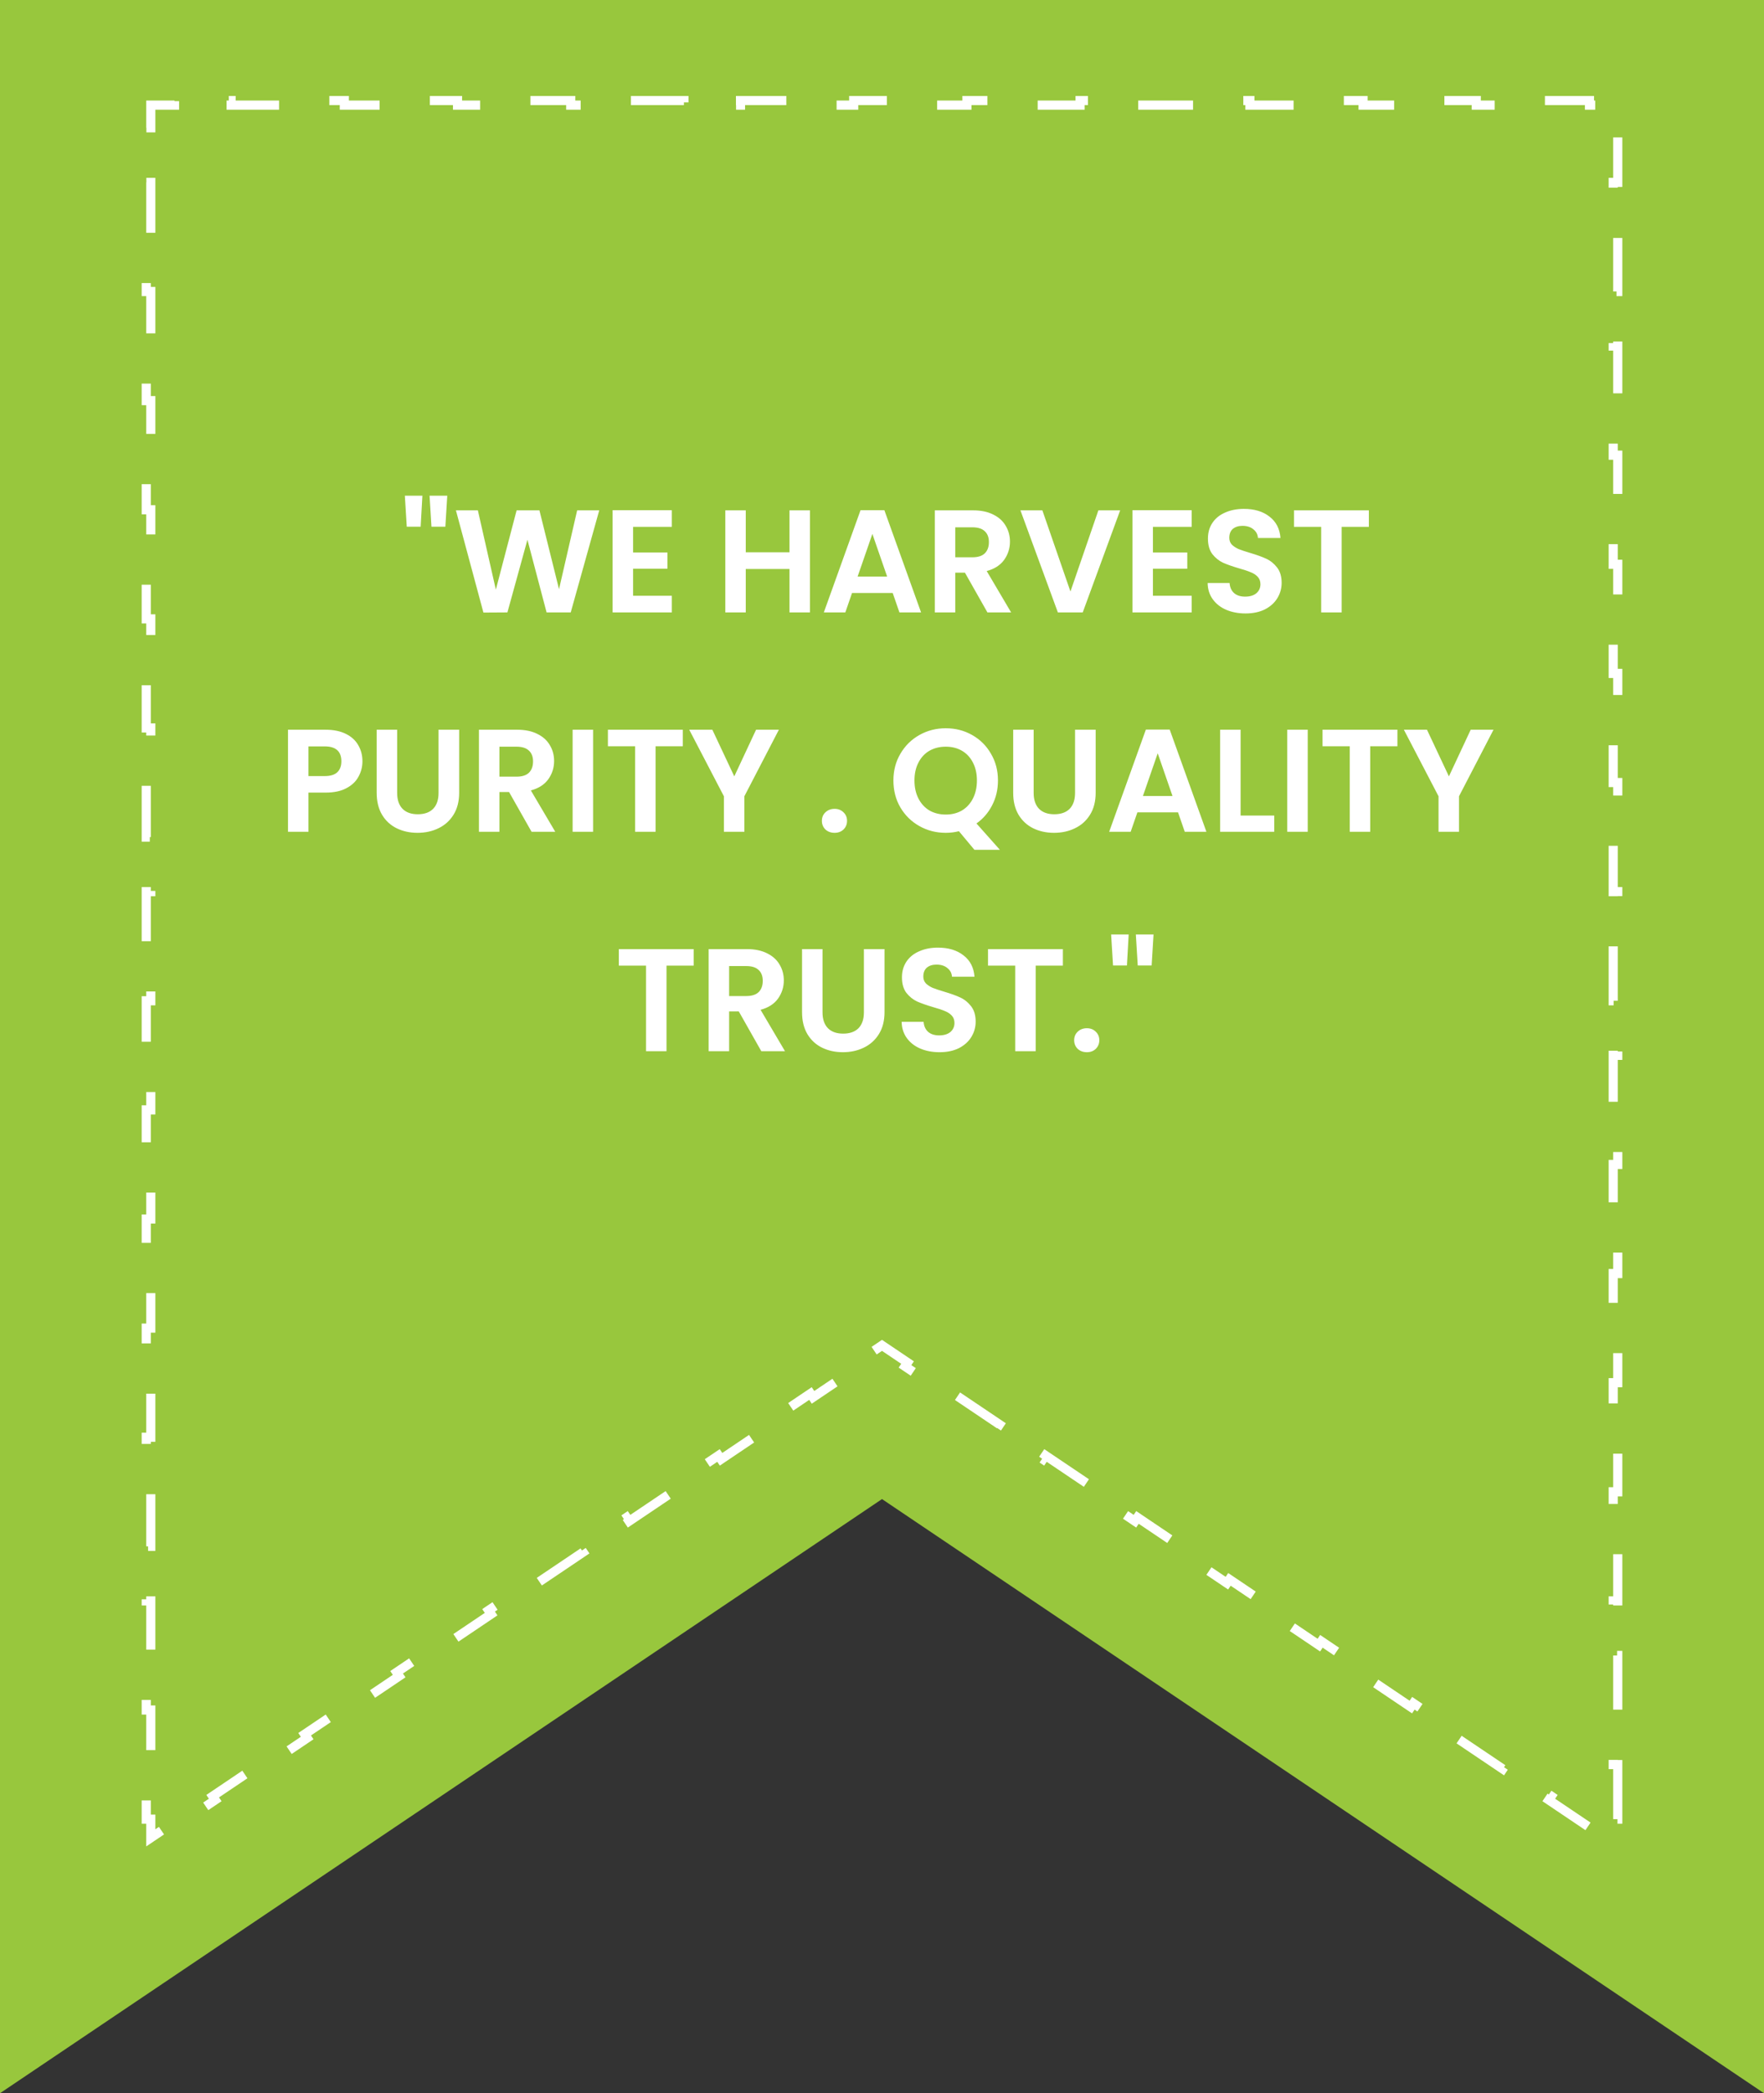 <svg width="193" height="229" viewBox="0 0 193 229" fill="none" xmlns="http://www.w3.org/2000/svg">
<rect x="0" y="0" width="193" height="229" fill="#333333" stroke="none"/>
<path d="M0 0H193V229L96.5 164L0 229V0Z" fill="#98C73D"/>
<path d="M177 193.047V199.016H176.5V201.06L174.764 199.891L174.484 200.306L169.453 196.917L169.732 196.503L164.701 193.114L164.422 193.529L159.391 190.141L159.67 189.726L154.639 186.338L154.359 186.752L149.328 183.364L149.607 182.949L144.576 179.561L144.297 179.976L139.266 176.587L139.545 176.172L134.514 172.784L134.234 173.199L129.203 169.81L129.482 169.396L124.451 166.007L124.172 166.422L119.141 163.034L119.42 162.619L114.389 159.231L114.109 159.645L109.078 156.257L109.357 155.842L104.326 152.454L104.047 152.869L99.016 149.48L99.295 149.065L96.779 147.371L96.5 147.183L96.221 147.371L93.705 149.066L93.984 149.48L88.953 152.869L88.674 152.454L83.643 155.842L83.922 156.257L78.891 159.645L78.611 159.231L73.58 162.619L73.859 163.034L68.828 166.422L68.549 166.007L63.518 169.396L63.797 169.81L58.766 173.199L58.486 172.784L53.455 176.172L53.734 176.587L48.703 179.976L48.424 179.561L43.393 182.949L43.672 183.364L38.641 186.752L38.361 186.338L33.33 189.726L33.609 190.141L28.578 193.529L28.299 193.114L23.268 196.503L23.547 196.917L18.516 200.306L18.236 199.891L16.5 201.06V199.016H16V193.047H16.5V187.078H16V181.109H16.5V175.141H16V169.172H16.5V163.203H16V157.234H16.5V151.266H16V145.297H16.5V139.328H16V133.359H16.5V127.391H16V121.422H16.5V115.453H16V109.484H16.5V103.516H16V97.547H16.5V91.578H16V85.609H16.5V79.641H16V73.672H16.5V67.703H16V61.734H16.5V55.766H16V49.797H16.5V43.828H16V37.859H16.5V31.891H16V25.922H16.5V19.953H16V13.984H16.5V11.5H19.096V11H25.288V11.5H31.481V11H37.673V11.5H43.865V11H50.058V11.5H56.25V11H62.442V11.5H68.635V11H74.827V11.5H81.019V11H87.212V11.5H93.404V11H99.596V11.5H105.788V11H111.981V11.5H118.173V11H124.365V11.5H130.558V11H136.75V11.5H142.942V11H149.135V11.5H155.327V11H161.519V11.5H167.712V11H173.904V11.5H176.5V13.984H177V19.953H176.5V25.922H177V31.891H176.5V37.859H177V43.828H176.5V49.797H177V55.766H176.5V61.734H177V67.703H176.5V73.672H177V79.641H176.5V85.609H177V91.578H176.5V97.547H177V103.516H176.5V109.484H177V115.453H176.5V121.422H177V127.391H176.5V133.359H177V139.328H176.5V145.297H177V151.266H176.5V157.234H177V163.203H176.5V169.172H177V175.141H176.5V181.109H177V187.078H176.5V193.047H177Z" stroke="white" stroke-dasharray="6 6"/>
<path d="M46.215 54.232L46.023 57.624H44.503L44.295 54.232H46.215ZM48.935 54.232L48.727 57.624H47.207L46.999 54.232H48.935ZM65.563 55.832L62.443 67H59.803L57.707 59.048L55.515 67L52.891 67.016L49.883 55.832H52.283L54.251 64.504L56.523 55.832H59.019L61.163 64.456L63.147 55.832H65.563ZM69.266 57.64V60.44H73.026V62.216H69.266V65.176H73.506V67H67.026V55.816H73.506V57.64H69.266ZM88.618 55.832V67H86.378V62.248H81.594V67H79.354V55.832H81.594V60.424H86.378V55.832H88.618ZM97.671 64.872H93.223L92.487 67H90.135L94.151 55.816H96.759L100.775 67H98.407L97.671 64.872ZM97.063 63.08L95.447 58.408L93.831 63.08H97.063ZM108.036 67L105.572 62.648H104.516V67H102.276V55.832H106.468C107.332 55.832 108.068 55.987 108.676 56.296C109.284 56.595 109.737 57.005 110.036 57.528C110.345 58.04 110.5 58.616 110.5 59.256C110.5 59.992 110.287 60.659 109.86 61.256C109.433 61.843 108.799 62.248 107.956 62.472L110.628 67H108.036ZM104.516 60.968H106.388C106.996 60.968 107.449 60.824 107.748 60.536C108.047 60.237 108.196 59.827 108.196 59.304C108.196 58.792 108.047 58.397 107.748 58.12C107.449 57.832 106.996 57.688 106.388 57.688H104.516V60.968ZM122.558 55.832L118.462 67H115.742L111.646 55.832H114.046L117.118 64.712L120.174 55.832H122.558ZM126.141 57.64V60.44H129.901V62.216H126.141V65.176H130.381V67H123.901V55.816H130.381V57.64H126.141ZM136.273 67.112C135.494 67.112 134.79 66.979 134.161 66.712C133.542 66.445 133.051 66.061 132.689 65.56C132.326 65.059 132.139 64.467 132.129 63.784H134.529C134.561 64.243 134.721 64.605 135.009 64.872C135.307 65.139 135.713 65.272 136.225 65.272C136.747 65.272 137.158 65.149 137.457 64.904C137.755 64.648 137.905 64.317 137.905 63.912C137.905 63.581 137.803 63.309 137.601 63.096C137.398 62.883 137.142 62.717 136.833 62.6C136.534 62.472 136.118 62.333 135.585 62.184C134.859 61.971 134.267 61.763 133.809 61.56C133.361 61.347 132.971 61.032 132.641 60.616C132.321 60.189 132.161 59.624 132.161 58.92C132.161 58.259 132.326 57.683 132.657 57.192C132.987 56.701 133.451 56.328 134.049 56.072C134.646 55.805 135.329 55.672 136.097 55.672C137.249 55.672 138.182 55.955 138.897 56.52C139.622 57.075 140.022 57.853 140.097 58.856H137.633C137.611 58.472 137.446 58.157 137.137 57.912C136.838 57.656 136.438 57.528 135.937 57.528C135.499 57.528 135.147 57.64 134.881 57.864C134.625 58.088 134.497 58.413 134.497 58.84C134.497 59.139 134.593 59.389 134.785 59.592C134.987 59.784 135.233 59.944 135.521 60.072C135.819 60.189 136.235 60.328 136.769 60.488C137.494 60.701 138.086 60.915 138.545 61.128C139.003 61.341 139.398 61.661 139.729 62.088C140.059 62.515 140.225 63.075 140.225 63.768C140.225 64.365 140.07 64.92 139.76 65.432C139.451 65.944 138.998 66.355 138.401 66.664C137.803 66.963 137.094 67.112 136.273 67.112ZM149.767 55.832V57.64H146.791V67H144.551V57.64H141.575V55.832H149.767ZM39.654 83.288C39.654 83.885 39.51 84.445 39.222 84.968C38.945 85.491 38.502 85.912 37.894 86.232C37.297 86.552 36.54 86.712 35.622 86.712H33.75V91H31.51V79.832H35.622C36.486 79.832 37.222 79.981 37.83 80.28C38.438 80.579 38.892 80.989 39.19 81.512C39.5 82.035 39.654 82.627 39.654 83.288ZM35.526 84.904C36.145 84.904 36.604 84.765 36.902 84.488C37.201 84.2 37.35 83.8 37.35 83.288C37.35 82.2 36.742 81.656 35.526 81.656H33.75V84.904H35.526ZM43.453 79.832V86.744C43.453 87.501 43.65 88.083 44.045 88.488C44.439 88.883 44.994 89.08 45.709 89.08C46.434 89.08 46.994 88.883 47.389 88.488C47.783 88.083 47.981 87.501 47.981 86.744V79.832H50.237V86.728C50.237 87.677 50.029 88.483 49.613 89.144C49.207 89.795 48.658 90.285 47.965 90.616C47.282 90.947 46.519 91.112 45.677 91.112C44.845 91.112 44.087 90.947 43.405 90.616C42.733 90.285 42.199 89.795 41.805 89.144C41.41 88.483 41.213 87.677 41.213 86.728V79.832H43.453ZM58.161 91L55.697 86.648H54.641V91H52.401V79.832H56.593C57.457 79.832 58.193 79.987 58.801 80.296C59.409 80.595 59.862 81.005 60.161 81.528C60.47 82.04 60.625 82.616 60.625 83.256C60.625 83.992 60.411 84.659 59.985 85.256C59.558 85.843 58.923 86.248 58.081 86.472L60.753 91H58.161ZM54.641 84.968H56.513C57.121 84.968 57.574 84.824 57.873 84.536C58.172 84.237 58.321 83.827 58.321 83.304C58.321 82.792 58.172 82.397 57.873 82.12C57.574 81.832 57.121 81.688 56.513 81.688H54.641V84.968ZM64.891 79.832V91H62.651V79.832H64.891ZM74.704 79.832V81.64H71.728V91H69.488V81.64H66.512V79.832H74.704ZM85.218 79.832L81.442 87.112V91H79.202V87.112L75.41 79.832H77.938L80.338 84.936L82.722 79.832H85.218ZM91.315 91.112C90.909 91.112 90.573 90.989 90.307 90.744C90.051 90.488 89.923 90.173 89.923 89.8C89.923 89.427 90.051 89.117 90.307 88.872C90.573 88.616 90.909 88.488 91.315 88.488C91.709 88.488 92.035 88.616 92.291 88.872C92.547 89.117 92.675 89.427 92.675 89.8C92.675 90.173 92.547 90.488 92.291 90.744C92.035 90.989 91.709 91.112 91.315 91.112ZM106.612 92.968L104.916 90.936C104.446 91.053 103.966 91.112 103.476 91.112C102.43 91.112 101.47 90.867 100.596 90.376C99.721 89.885 99.028 89.208 98.516 88.344C98.004 87.469 97.748 86.483 97.748 85.384C97.748 84.296 98.004 83.32 98.516 82.456C99.028 81.581 99.721 80.899 100.596 80.408C101.47 79.917 102.43 79.672 103.476 79.672C104.532 79.672 105.492 79.917 106.356 80.408C107.23 80.899 107.918 81.581 108.42 82.456C108.932 83.32 109.188 84.296 109.188 85.384C109.188 86.376 108.974 87.283 108.548 88.104C108.132 88.915 107.561 89.576 106.836 90.088L109.396 92.968H106.612ZM100.052 85.384C100.052 86.131 100.196 86.787 100.484 87.352C100.772 87.917 101.172 88.355 101.684 88.664C102.206 88.963 102.804 89.112 103.476 89.112C104.148 89.112 104.74 88.963 105.252 88.664C105.764 88.355 106.164 87.917 106.452 87.352C106.74 86.787 106.884 86.131 106.884 85.384C106.884 84.637 106.74 83.987 106.452 83.432C106.164 82.867 105.764 82.435 105.252 82.136C104.74 81.837 104.148 81.688 103.476 81.688C102.804 81.688 102.206 81.837 101.684 82.136C101.172 82.435 100.772 82.867 100.484 83.432C100.196 83.987 100.052 84.637 100.052 85.384ZM113.093 79.832V86.744C113.093 87.501 113.291 88.083 113.685 88.488C114.08 88.883 114.635 89.08 115.349 89.08C116.075 89.08 116.635 88.883 117.029 88.488C117.424 88.083 117.621 87.501 117.621 86.744V79.832H119.877V86.728C119.877 87.677 119.669 88.483 119.253 89.144C118.848 89.795 118.299 90.285 117.605 90.616C116.923 90.947 116.16 91.112 115.317 91.112C114.485 91.112 113.728 90.947 113.045 90.616C112.373 90.285 111.84 89.795 111.445 89.144C111.051 88.483 110.853 87.677 110.853 86.728V79.832H113.093ZM128.89 88.872H124.442L123.706 91H121.354L125.37 79.816H127.978L131.994 91H129.626L128.89 88.872ZM128.282 87.08L126.666 82.408L125.049 87.08H128.282ZM135.735 89.224H139.415V91H133.495V79.832H135.735V89.224ZM143.078 79.832V91H140.838V79.832H143.078ZM152.892 79.832V81.64H149.916V91H147.676V81.64H144.7V79.832H152.892ZM163.406 79.832L159.63 87.112V91H157.39V87.112L153.598 79.832H156.126L158.526 84.936L160.91 79.832H163.406ZM75.899 103.832V105.64H72.923V115H70.683V105.64H67.707V103.832H75.899ZM83.294 115L80.83 110.648H79.774V115H77.534V103.832H81.726C82.59 103.832 83.326 103.987 83.934 104.296C84.542 104.595 84.995 105.005 85.294 105.528C85.603 106.04 85.758 106.616 85.758 107.256C85.758 107.992 85.544 108.659 85.118 109.256C84.691 109.843 84.056 110.248 83.214 110.472L85.886 115H83.294ZM79.774 108.968H81.646C82.254 108.968 82.707 108.824 83.006 108.536C83.304 108.237 83.454 107.827 83.454 107.304C83.454 106.792 83.304 106.397 83.006 106.12C82.707 105.832 82.254 105.688 81.646 105.688H79.774V108.968ZM89.992 103.832V110.744C89.992 111.501 90.189 112.083 90.584 112.488C90.978 112.883 91.533 113.08 92.248 113.08C92.973 113.08 93.533 112.883 93.928 112.488C94.322 112.083 94.52 111.501 94.52 110.744V103.832H96.776V110.728C96.776 111.677 96.568 112.483 96.152 113.144C95.746 113.795 95.197 114.285 94.504 114.616C93.821 114.947 93.058 115.112 92.216 115.112C91.384 115.112 90.626 114.947 89.944 114.616C89.272 114.285 88.738 113.795 88.344 113.144C87.949 112.483 87.752 111.677 87.752 110.728V103.832H89.992ZM102.796 115.112C102.017 115.112 101.313 114.979 100.684 114.712C100.065 114.445 99.575 114.061 99.212 113.56C98.849 113.059 98.663 112.467 98.652 111.784H101.052C101.084 112.243 101.244 112.605 101.532 112.872C101.831 113.139 102.236 113.272 102.748 113.272C103.271 113.272 103.681 113.149 103.98 112.904C104.279 112.648 104.428 112.317 104.428 111.912C104.428 111.581 104.327 111.309 104.124 111.096C103.921 110.883 103.665 110.717 103.356 110.6C103.057 110.472 102.641 110.333 102.108 110.184C101.383 109.971 100.791 109.763 100.332 109.56C99.884 109.347 99.495 109.032 99.164 108.616C98.844 108.189 98.684 107.624 98.684 106.92C98.684 106.259 98.849 105.683 99.18 105.192C99.511 104.701 99.975 104.328 100.572 104.072C101.169 103.805 101.852 103.672 102.62 103.672C103.772 103.672 104.705 103.955 105.42 104.52C106.145 105.075 106.545 105.853 106.62 106.856H104.156C104.135 106.472 103.969 106.157 103.66 105.912C103.361 105.656 102.961 105.528 102.46 105.528C102.023 105.528 101.671 105.64 101.404 105.864C101.148 106.088 101.02 106.413 101.02 106.84C101.02 107.139 101.116 107.389 101.308 107.592C101.511 107.784 101.756 107.944 102.044 108.072C102.343 108.189 102.759 108.328 103.292 108.488C104.017 108.701 104.609 108.915 105.068 109.128C105.527 109.341 105.921 109.661 106.252 110.088C106.583 110.515 106.748 111.075 106.748 111.768C106.748 112.365 106.593 112.92 106.284 113.432C105.975 113.944 105.521 114.355 104.924 114.664C104.327 114.963 103.617 115.112 102.796 115.112ZM116.29 103.832V105.64H113.314V115H111.074V105.64H108.098V103.832H116.29ZM118.916 115.112C118.511 115.112 118.175 114.989 117.908 114.744C117.652 114.488 117.524 114.173 117.524 113.8C117.524 113.427 117.652 113.117 117.908 112.872C118.175 112.616 118.511 112.488 118.916 112.488C119.311 112.488 119.636 112.616 119.892 112.872C120.148 113.117 120.276 113.427 120.276 113.8C120.276 114.173 120.148 114.488 119.892 114.744C119.636 114.989 119.311 115.112 118.916 115.112ZM123.489 102.232L123.297 105.624H121.777L121.569 102.232H123.489ZM126.209 102.232L126.001 105.624H124.481L124.273 102.232H126.209Z" fill="white"/>
</svg>

